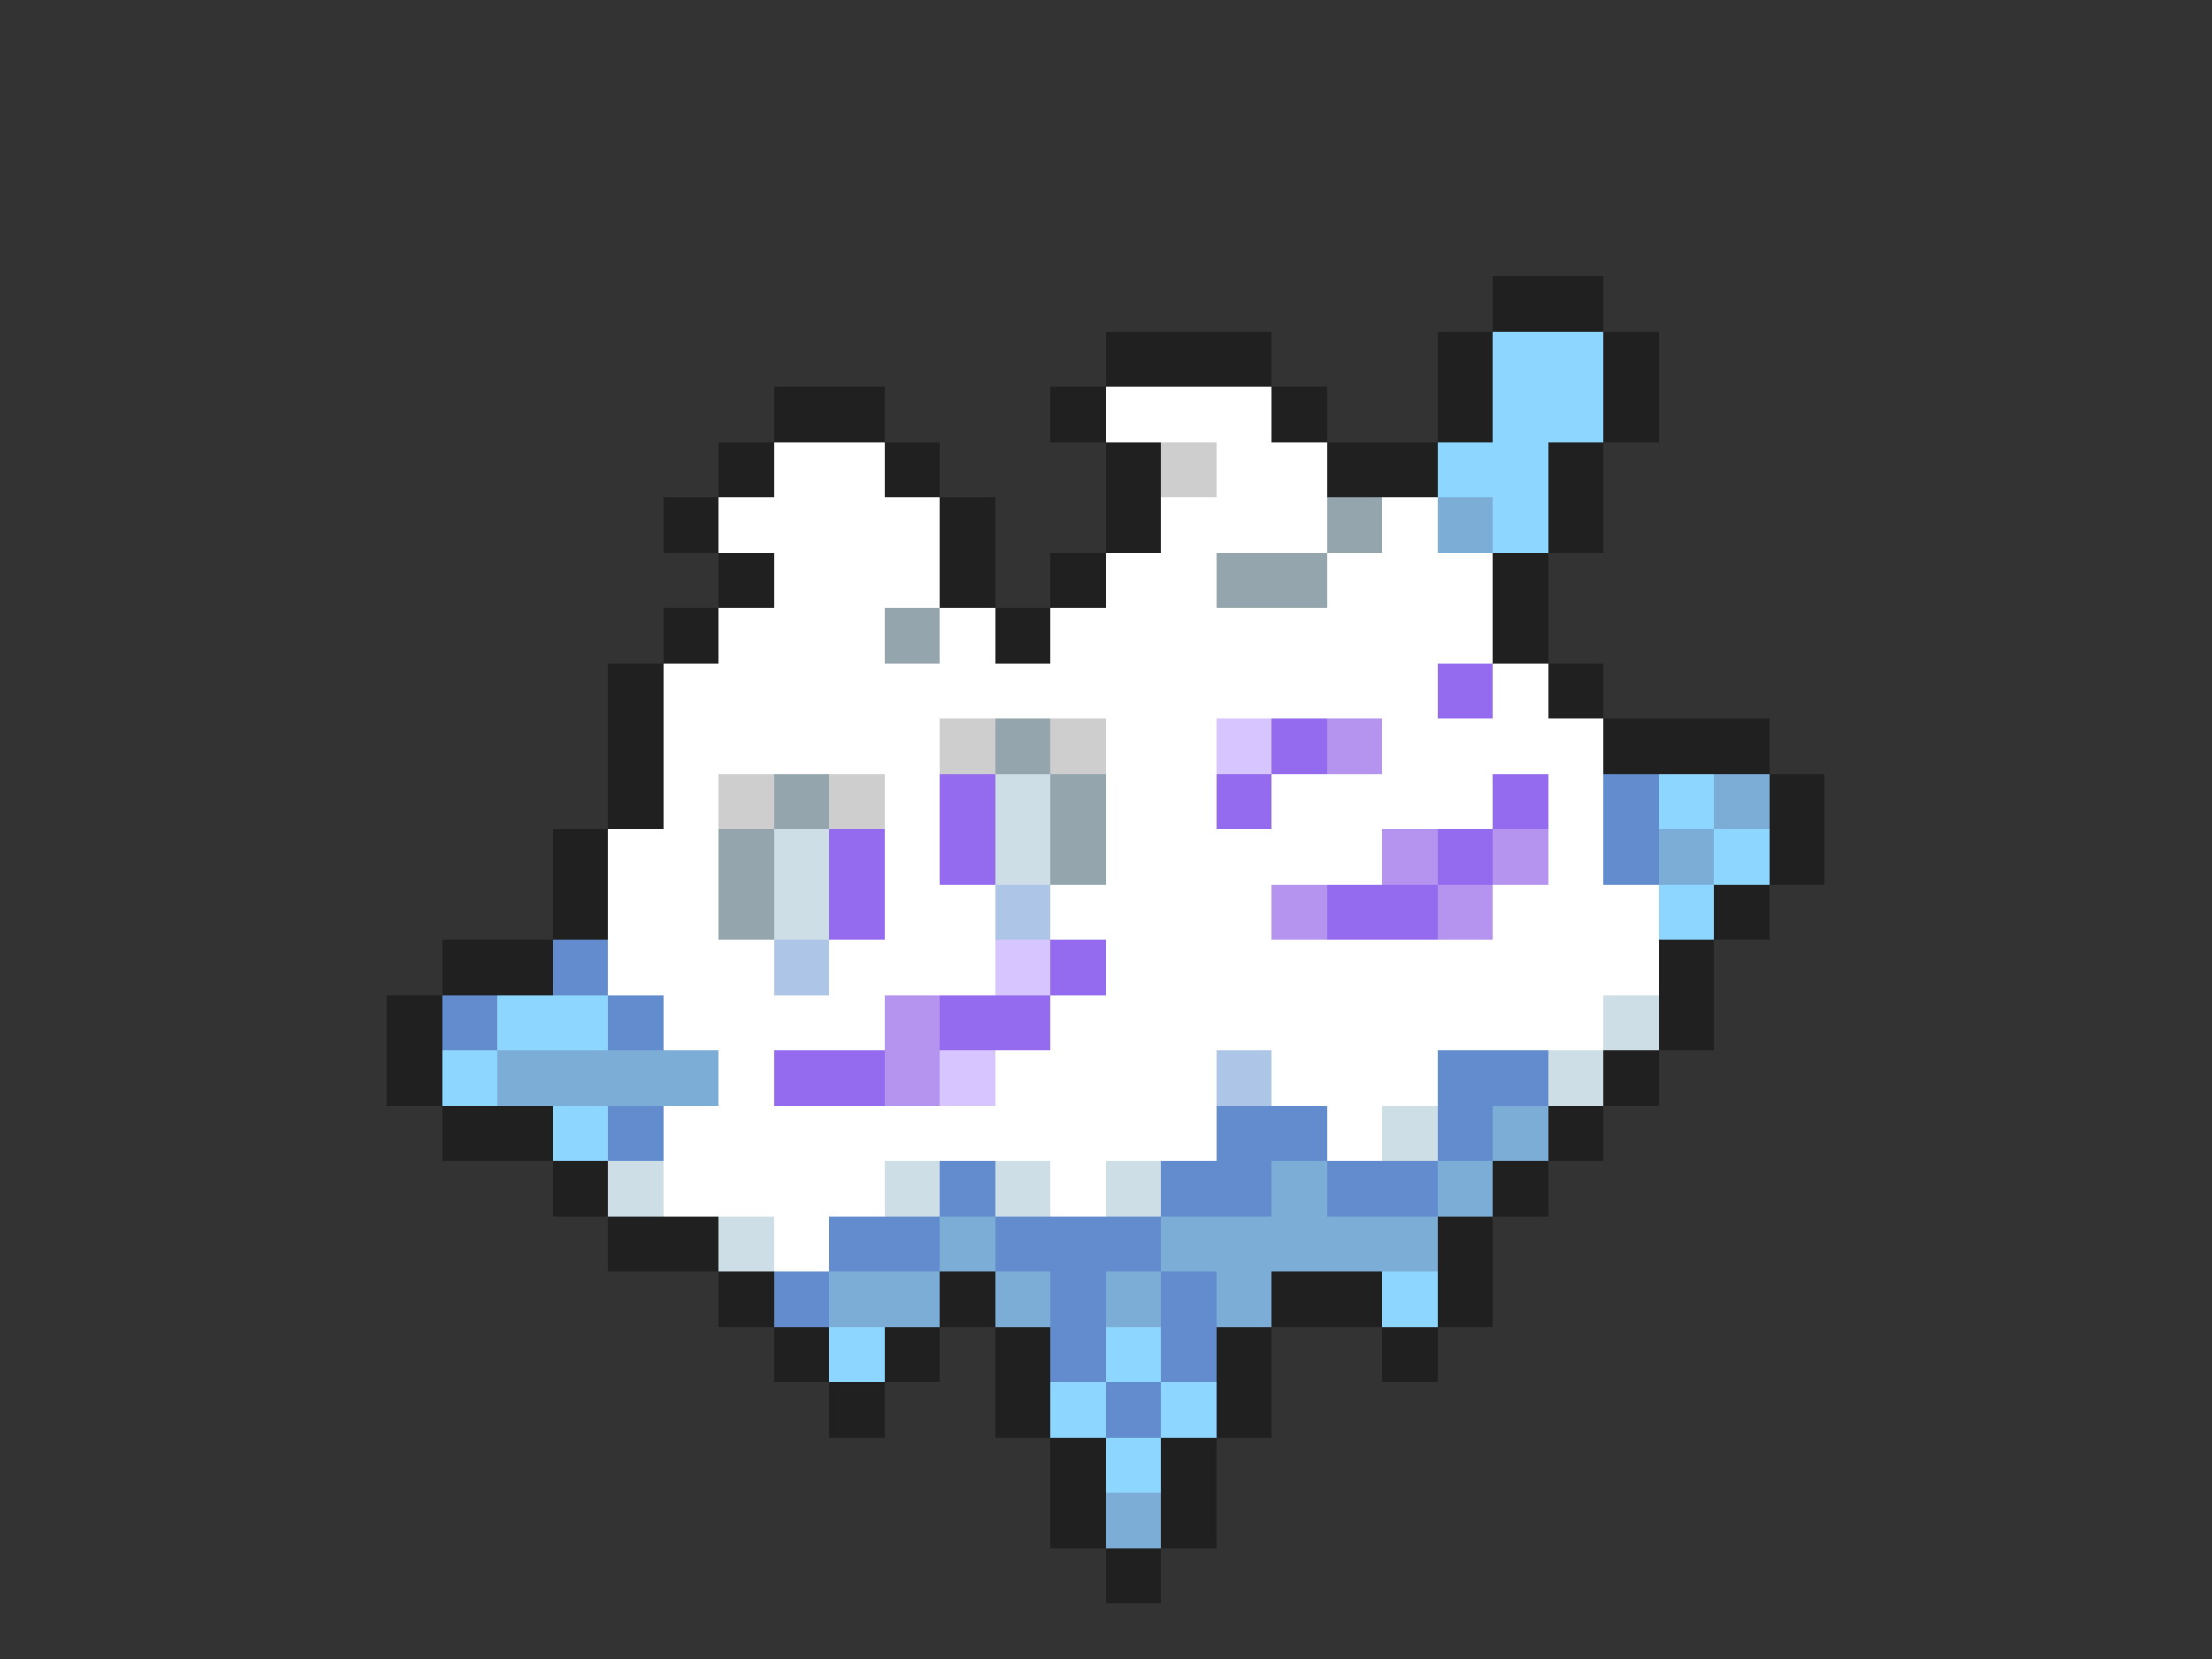<svg xmlns="http://www.w3.org/2000/svg" viewBox="0 -0.5 40 30" shape-rendering="crispEdges">
<rect x="0" y="-0.5" width="40" height="30" fill="#333333" stroke="none"/>
<path stroke="#202020" d="M27 5h2M20 6h3M26 6h1M29 6h1M14 7h2M19 7h1M23 7h1M26 7h1M29 7h1M13 8h1M16 8h1M20 8h1M24 8h2M28 8h1M12 9h1M17 9h1M20 9h1M28 9h1M13 10h1M17 10h1M19 10h1M27 10h1M12 11h1M18 11h1M27 11h1M11 12h1M28 12h1M11 13h1M29 13h3M11 14h1M32 14h1M10 15h1M32 15h1M10 16h1M31 16h1M8 17h2M30 17h1M7 18h1M30 18h1M7 19h1M29 19h1M8 20h2M28 20h1M10 21h1M27 21h1M11 22h2M26 22h1M13 23h1M17 23h1M23 23h2M26 23h1M14 24h1M16 24h1M18 24h1M22 24h1M25 24h1M15 25h1M18 25h1M22 25h1M19 26h1M21 26h1M19 27h1M21 27h1M20 28h1" />
<path stroke="#8cd6ff" d="M27 6h2M27 7h2M26 8h2M27 9h1M30 14h1M31 15h1M30 16h1M9 18h2M8 19h1M10 20h1M25 23h1M15 24h1M20 24h1M19 25h1M21 25h1M20 26h1" />
<path stroke="#ffffff" d="M20 7h3M14 8h2M22 8h2M13 9h4M21 9h3M25 9h1M14 10h3M20 10h2M24 10h3M13 11h3M17 11h1M19 11h8M12 12h14M27 12h1M12 13h5M20 13h2M25 13h4M12 14h1M16 14h1M20 14h2M23 14h4M28 14h1M11 15h2M16 15h1M20 15h5M28 15h1M11 16h2M16 16h2M19 16h4M27 16h3M11 17h3M15 17h3M20 17h10M12 18h4M19 18h10M13 19h1M18 19h4M23 19h3M12 20h10M24 20h1M12 21h4M19 21h1M14 22h1" />
<path stroke="#cecece" d="M21 8h1M17 13h1M19 13h1M13 14h1M15 14h1" />
<path stroke="#94a5ad" d="M24 9h1M22 10h2M16 11h1M18 13h1M14 14h1M19 14h1M13 15h1M19 15h1M13 16h1" />
<path stroke="#7badd6" d="M26 9h1M31 14h1M30 15h1M9 19h4M27 20h1M23 21h1M26 21h1M17 22h1M21 22h5M15 23h2M18 23h1M20 23h1M22 23h1M20 27h1" />
<path stroke="#946bef" d="M26 12h1M23 13h1M17 14h1M22 14h1M27 14h1M15 15h1M17 15h1M26 15h1M15 16h1M24 16h2M19 17h1M17 18h2M14 19h2" />
<path stroke="#d6c5ff" d="M22 13h1M18 17h1M17 19h1" />
<path stroke="#b594ef" d="M24 13h1M25 15h1M27 15h1M23 16h1M26 16h1M16 18h1M16 19h1" />
<path stroke="#cedee6" d="M18 14h1M14 15h1M18 15h1M14 16h1M29 18h1M28 19h1M25 20h1M11 21h1M16 21h1M18 21h1M20 21h1M13 22h1" />
<path stroke="#638cce" d="M29 14h1M29 15h1M10 17h1M8 18h1M11 18h1M26 19h2M11 20h1M22 20h2M26 20h1M17 21h1M21 21h2M24 21h2M15 22h2M18 22h3M14 23h1M19 23h1M21 23h1M19 24h1M21 24h1M20 25h1" />
<path stroke="#adc5e6" d="M18 16h1M14 17h1M22 19h1" />
</svg>